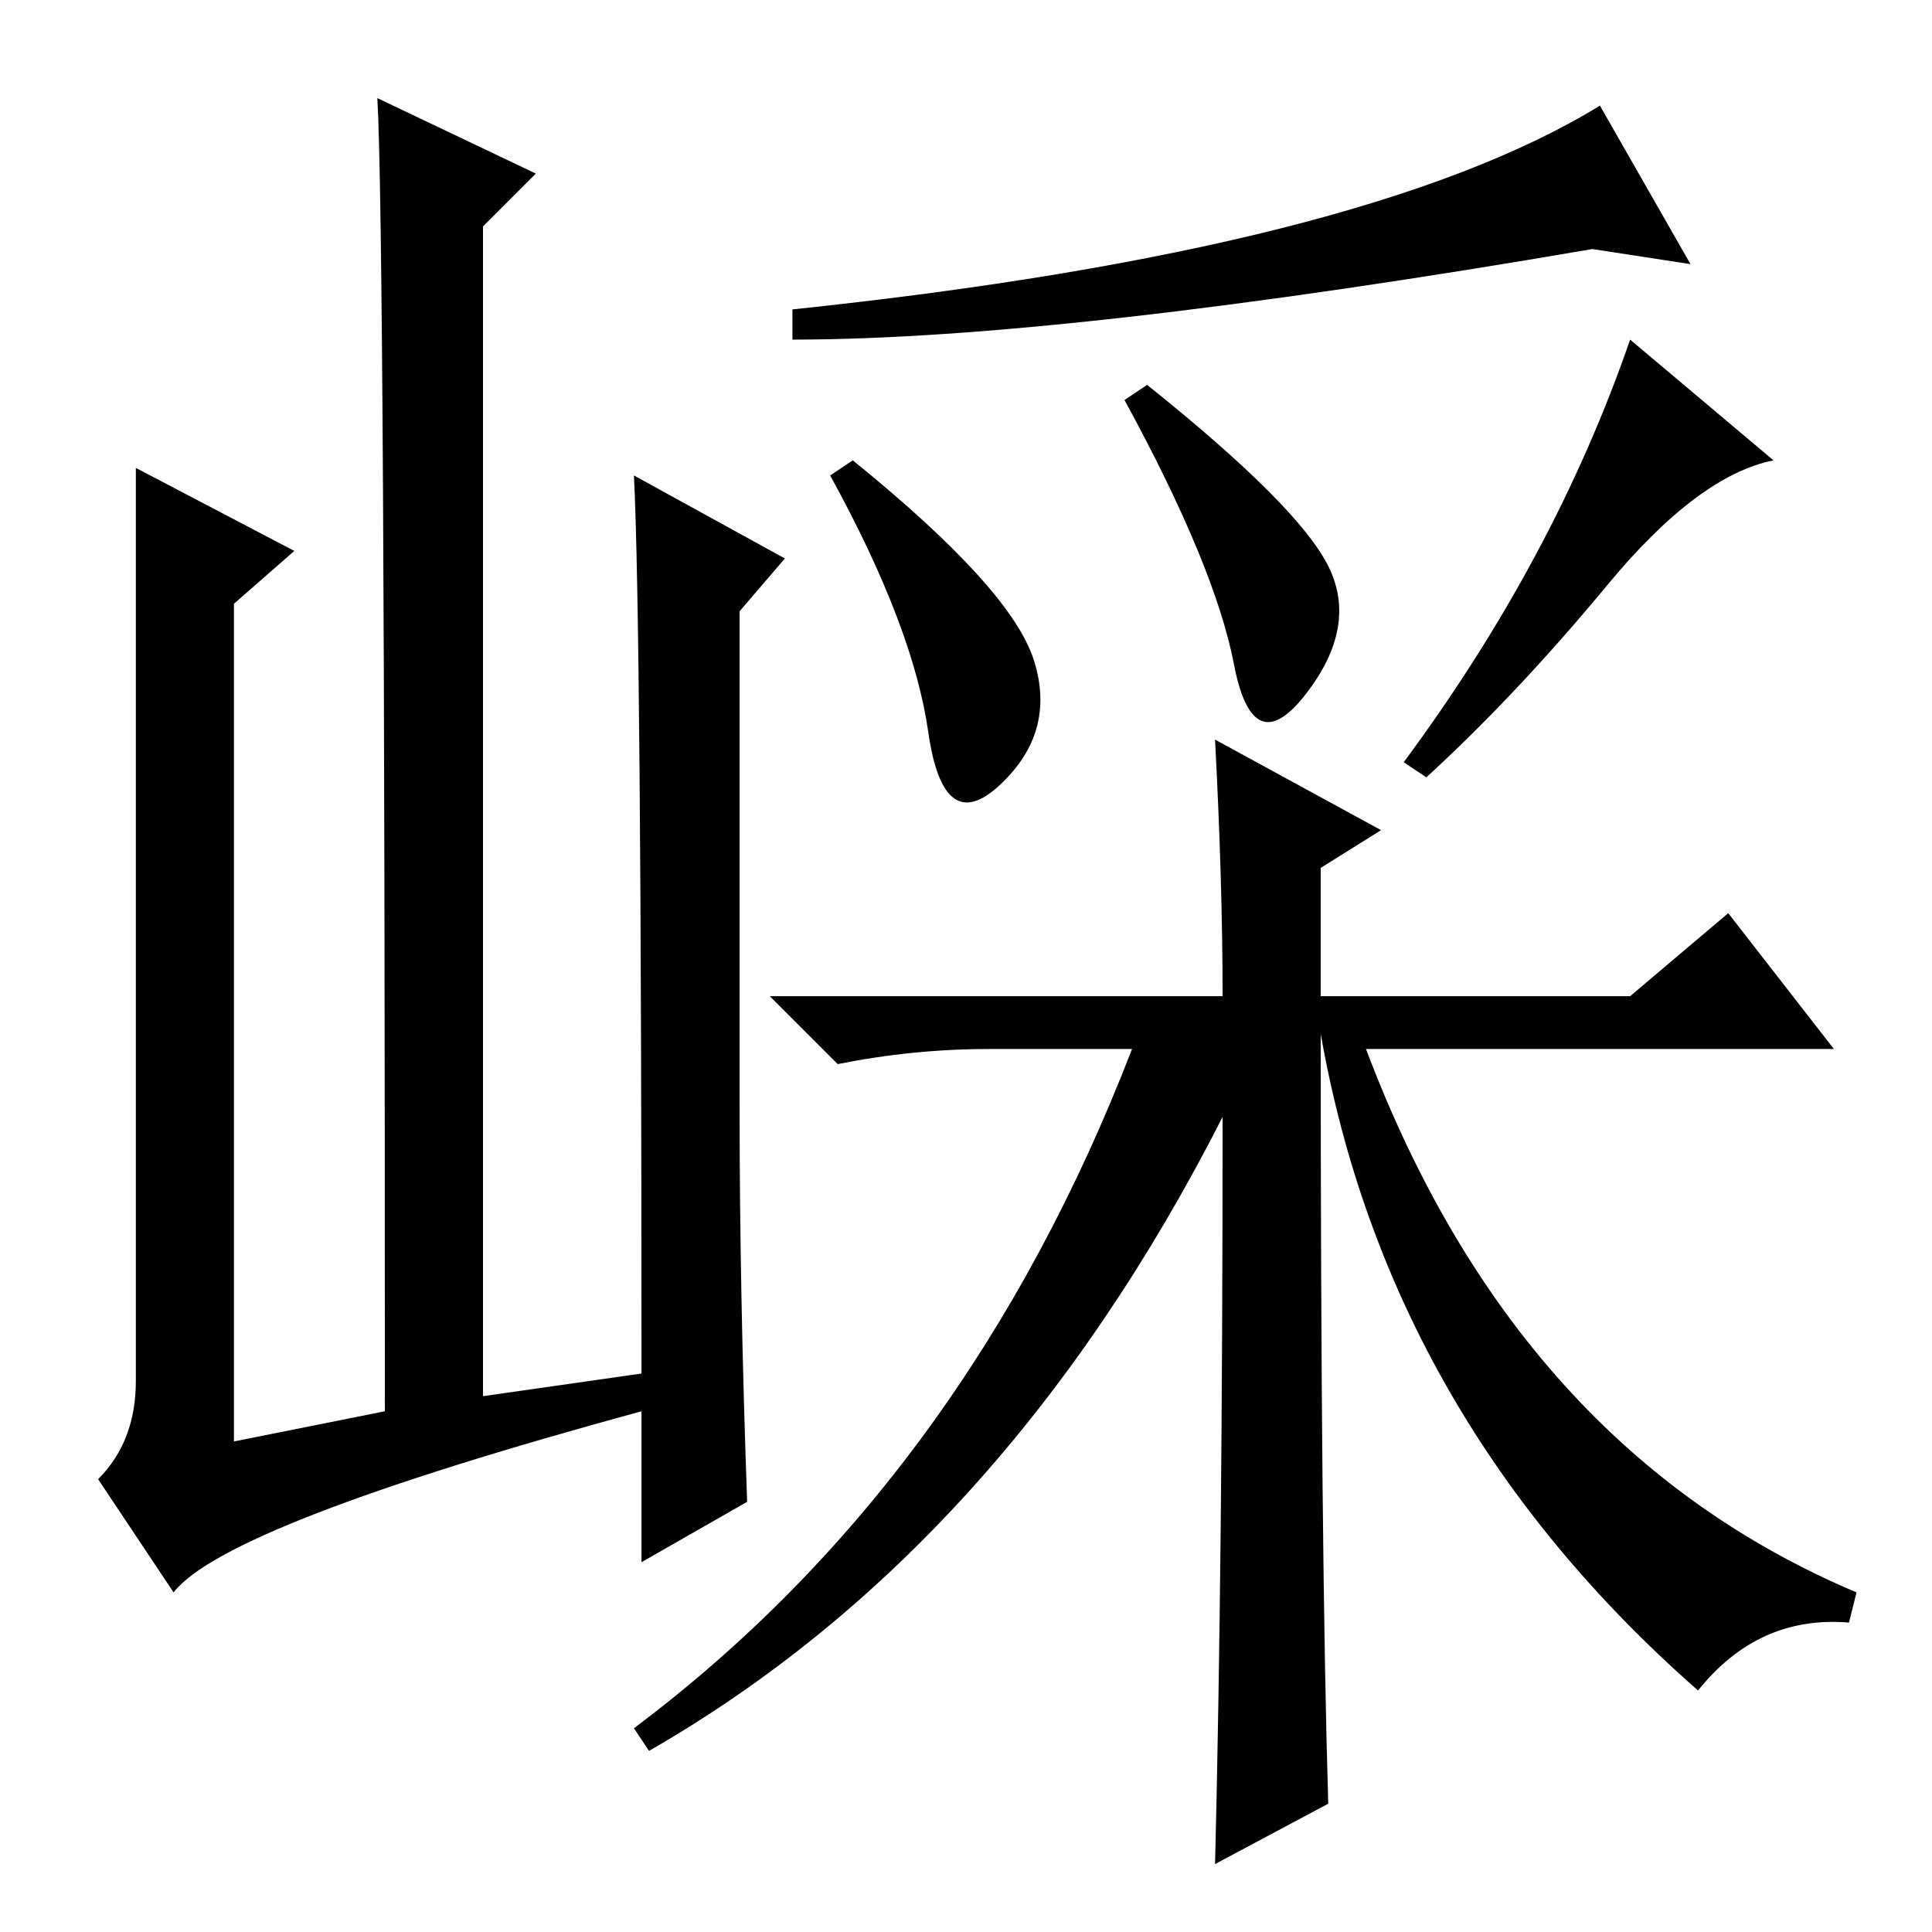 <?xml version="1.0" standalone="no"?>
<!DOCTYPE svg PUBLIC "-//W3C//DTD SVG 1.1//EN" "http://www.w3.org/Graphics/SVG/1.1/DTD/svg11.dtd" >
<svg xmlns="http://www.w3.org/2000/svg" xmlns:xlink="http://www.w3.org/1999/xlink" version="1.1" viewBox="0 -36 256 256">
  <g transform="matrix(1 0 0 -1 0 220)">
   <path fill="currentColor"
d="M23 45l-10 15q5 5 5 13v121l21 -11l-8 -7v-111l20 4q0 157 -1 174l21 -10l-7 -7v-155l21 3q0 99 -1 119l20 -11l-6 -7v-66q0 -24 1 -52l-14 -8v20q-55 -15 -62 -24zM211 223q-70 -12 -106 -12v4q76 8 107 27l12 -21zM137 168.5q3 -9.5 -4.5 -16.5t-9.5 7t-13 34l3 2
q21 -17 24 -26.5zM176 181q4 -8 -3 -17t-9.5 4t-14.5 35l3 2q20 -16 24 -24zM235 195q-10 -2 -22 -16.5t-24 -25.5l-3 2q20 27 30 56zM161 158l22 -12l-8 -5v-17h41l13 11l14 -18h-62q20 -53 65 -72l-1 -4q-12 1 -20 -9q-41 36 -50 87q0 -69 1 -102l-15 -8q1 40 1 99
q-29 -57 -76 -84l-2 3q44 33 66 90h-19q-10 0 -20 -2l-9 9h60q0 15 -1 34z" />
  </g>

</svg>
